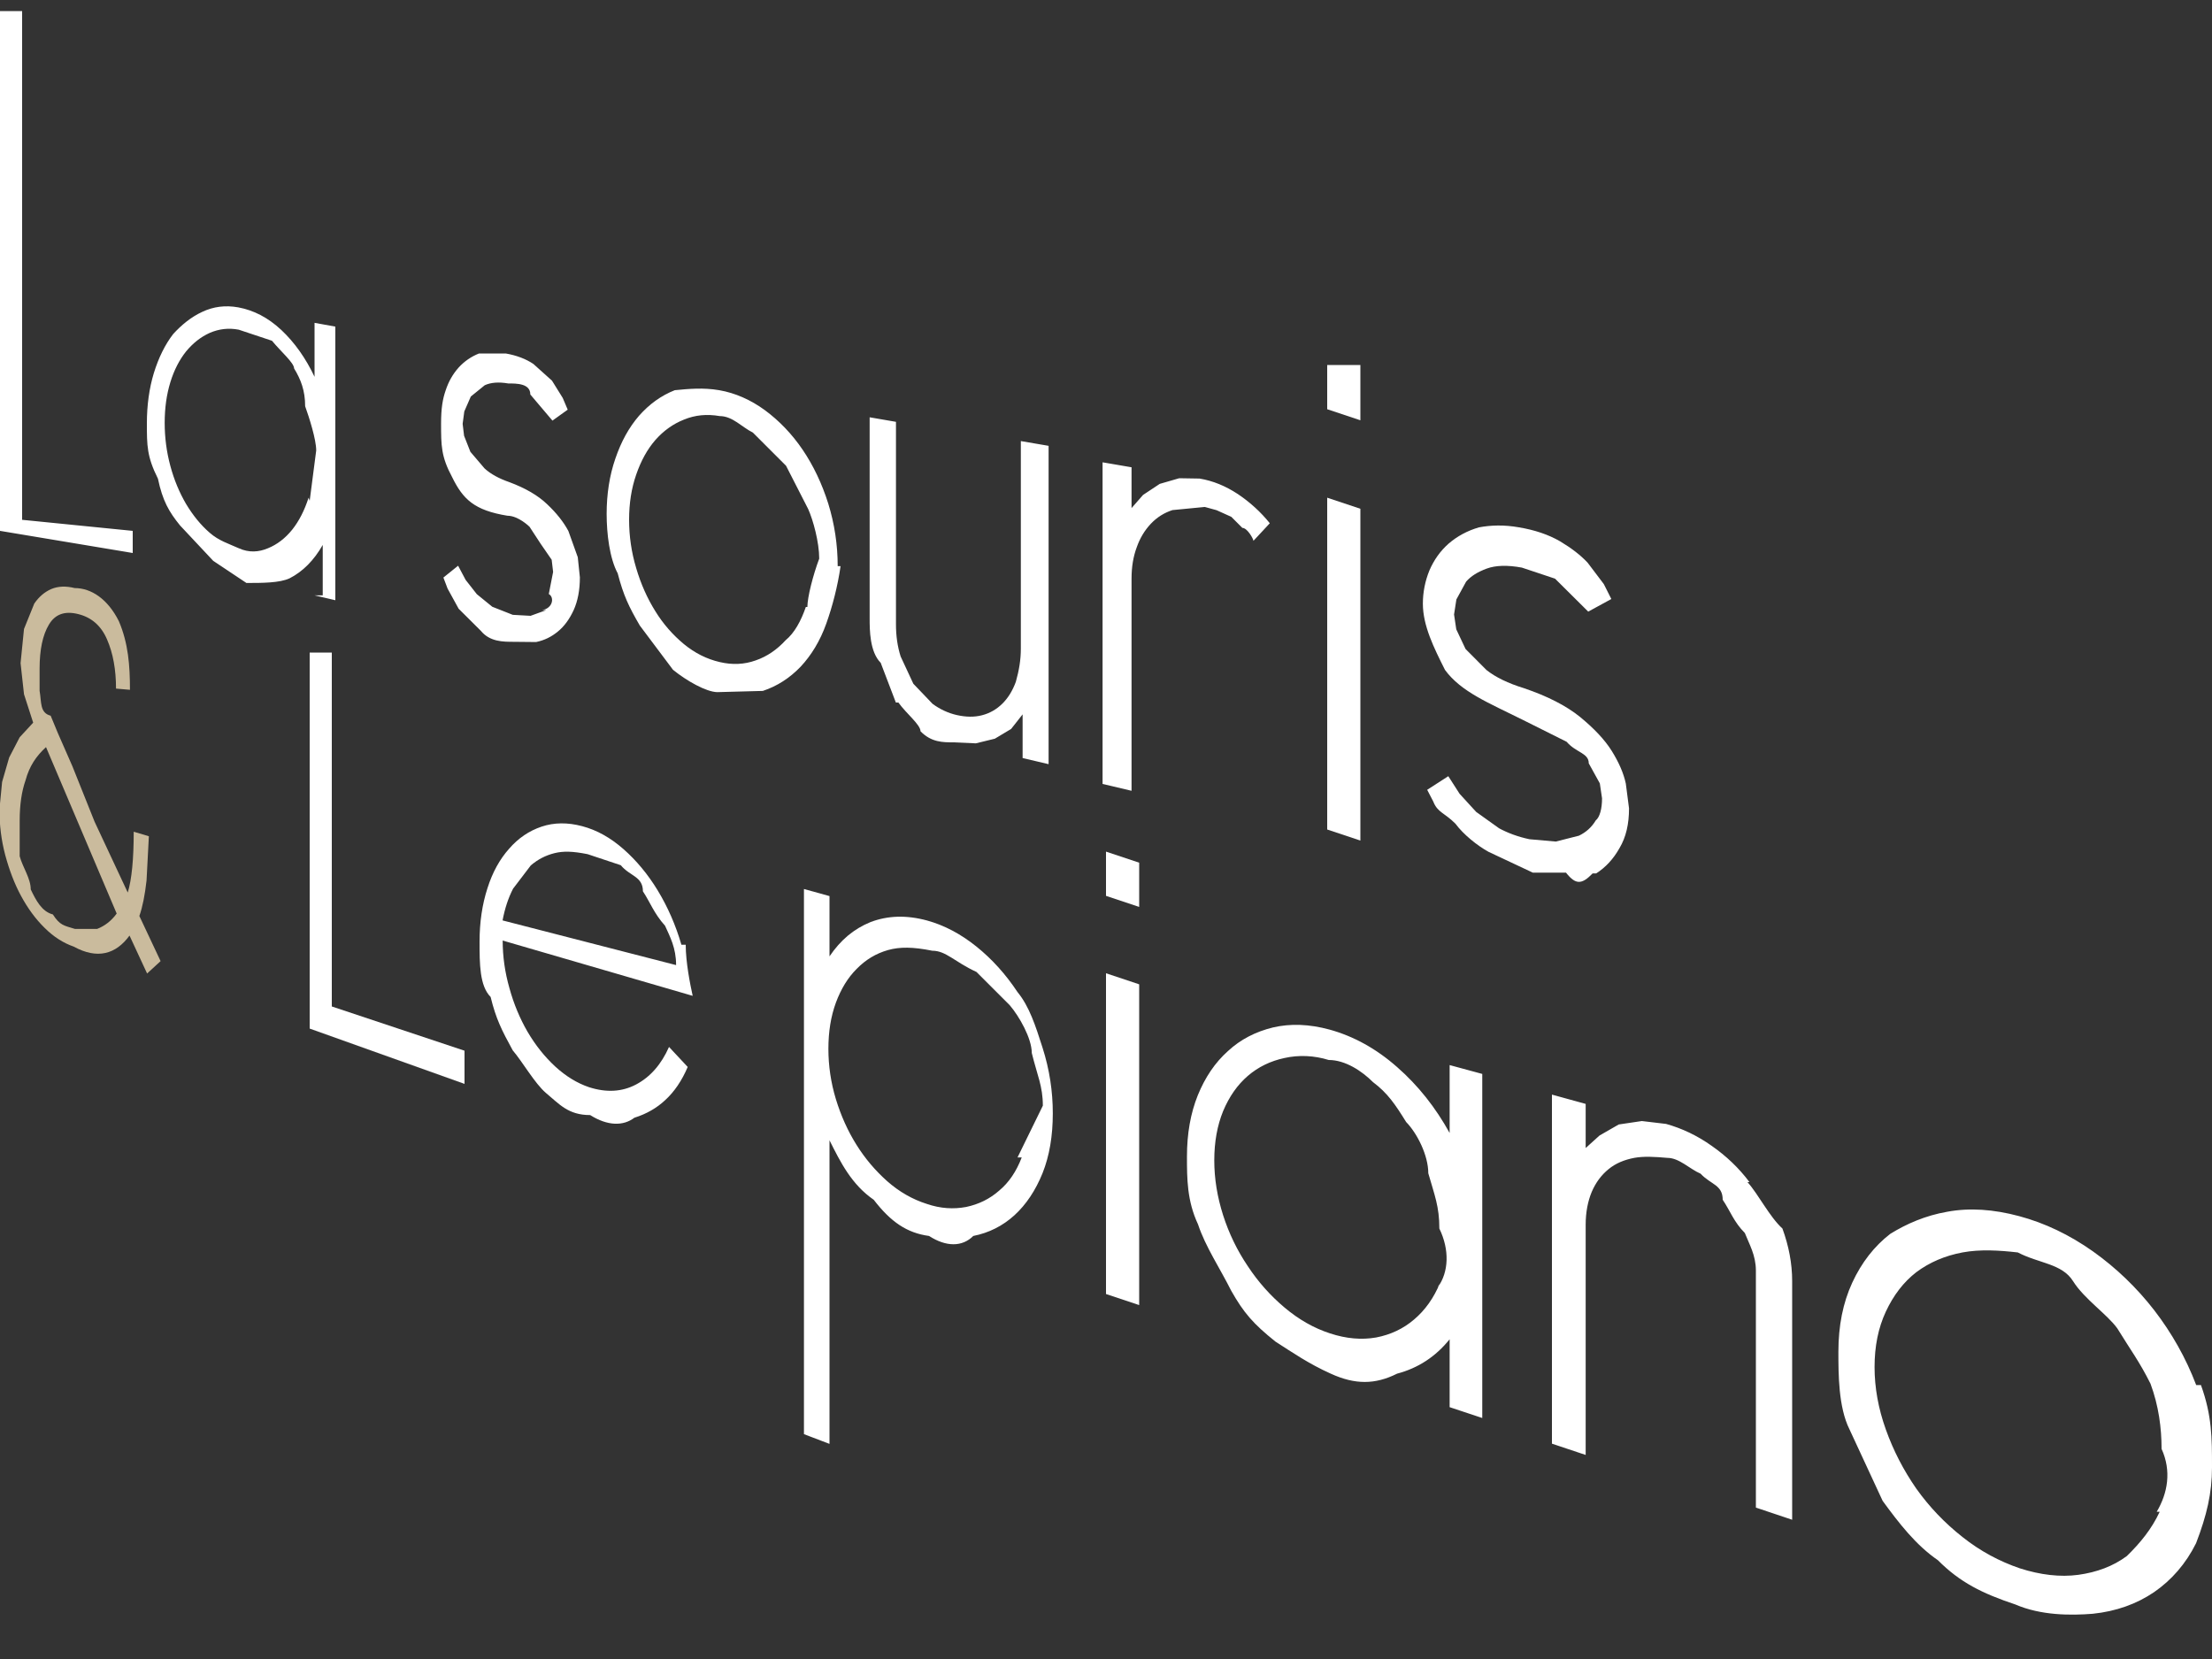 <svg xmlns="http://www.w3.org/2000/svg" viewBox="15 12.5 20 15"><rect x="15" y="12.5" width="20" height="15" fill="#333333" stroke="none"/><path fill="#CABB9D" d="M16.049 18.726c0-.172-.027-.32-.081-.444-.053-.124-.14-.199-.258-.229-.124-.032-.212 0-.268.095-.056.093-.084.226-.084.398v.2c.018.1 0 .2.1.225l.065.157.132.301.2.5.3.641c.036-.117.054-.302.054-.55l.137.041-.021.4c-.015.132-.036.239-.065.321l.192.408-.122.112-.159-.343c-.123.169-.291.217-.504.1-.093-.032-.182-.088-.264-.17-.082-.08-.153-.178-.213-.289-.06-.111-.106-.233-.143-.37-.036-.136-.052-.272-.052-.412l.024-.248.064-.221.095-.183.122-.132-.083-.257-.031-.281.031-.309.093-.23c.042-.061.092-.104.153-.131.062-.026.132-.029.212-.009.151 0 .3.1.4.3.085.2.1.4.1.62l-.126-.011zm-.633.529c-.089.082-.15.171-.185.3-.035.099-.053.221-.053.364v.323c.027.1.1.2.1.3.048.1.1.2.2.226.064.1.1.1.2.131h.2c.069-.027.128-.072.177-.139l-.639-1.505z"/><g fill="#fff"><path d="M19.938 18.017l-.141.051-.161-.009-.185-.073-.14-.114-.101-.129-.068-.128-.133.107.038.1.1.182.2.199c.082.1.2.1.3.1l.2.002c.074-.015.139-.047.197-.095.058-.047.105-.112.143-.194.037-.082.056-.181.056-.296l-.019-.182-.085-.237c-.044-.082-.108-.163-.192-.242-.083-.08-.198-.146-.34-.199-.095-.033-.171-.074-.226-.125l-.128-.15-.057-.145-.013-.108.015-.112.059-.135.126-.102c.055-.025.125-.031.212-.016.078 0 .2 0 .2.1l.2.236.138-.099-.045-.106-.097-.156-.168-.151c-.068-.046-.153-.078-.25-.095h-.242c-.071.028-.133.071-.184.127-.052.058-.091.126-.117.205-.028.08-.042.164-.042.3 0 .2 0 .3.1.486.098.2.2.3.5.349.1 0 .2.1.2.1l.1.153.1.145.013.11-.039.2c.052.029.038.129-.062.146zM17.844 17.883l.188.044v-2.474l-.188-.034v.488c-.08-.169-.18-.31-.3-.423-.12-.112-.249-.179-.39-.205-.117-.021-.225-.007-.326.041-.1.046-.187.118-.262.2-.074.096-.132.214-.175.353-.042.138-.063.291-.063.455 0 .2 0 .3.1.5.042.2.1.3.2.423l.3.32.3.2c.141 0 .3 0 .39-.042.12-.061.221-.163.3-.302v.456zm-.054-.883c-.037.115-.086.211-.148.289-.063.078-.136.134-.219.168-.083.035-.171.042-.264 0s-.181-.068-.263-.14c-.082-.071-.152-.158-.214-.261-.06-.103-.108-.217-.142-.344-.034-.126-.051-.256-.051-.389s.017-.256.051-.366c.034-.112.083-.205.142-.279.062-.075.132-.131.214-.168.083-.036.17-.047.263-.029l.3.1c.083.1.2.2.2.25.061.1.1.2.1.342.036.1.1.3.1.4l-.059.455zM22.574 17.619c0-.195-.029-.383-.085-.565-.057-.181-.135-.345-.232-.488-.098-.144-.212-.262-.342-.358-.129-.094-.268-.155-.412-.18-.145-.025-.279-.012-.402 0-.124.049-.23.126-.323.231-.091.105-.162.234-.214.387-.053.152-.079.322-.079.5s.026.4.1.538c.052.2.1.3.2.472l.3.4c.123.1.3.2.4.202l.412-.011c.13-.043.244-.117.342-.219.097-.104.176-.233.232-.39s.103-.338.129-.519zm-.288.369c-.044.128-.104.236-.182.3-.078.085-.167.147-.271.183-.103.037-.211.042-.326.015-.116-.027-.223-.08-.323-.162-.099-.082-.187-.181-.259-.298-.073-.117-.131-.247-.173-.39-.043-.143-.064-.289-.064-.437s.021-.283.064-.407c.043-.125.1-.229.173-.313.074-.084.16-.146.259-.185.101-.042.208-.052.323-.032.117 0 .2.1.3.149l.3.3.2.391c.045.1.1.3.1.449-.056.149-.107.349-.107.437zM23.123 18.852c.071.1.2.2.2.26.098.1.2.1.3.1l.2.009.172-.042.147-.088.104-.132v.395l.234.055h.001v-2.878l-.251-.043v1.876c0 .103-.016.196-.045.3-.03.082-.071.148-.123.199-.052.051-.113.086-.183.104-.069.018-.145.017-.229-.002-.078-.018-.151-.052-.218-.101l-.174-.182-.115-.247c-.029-.092-.042-.188-.042-.289v-1.832l-.238-.041v1.82c0 .1 0 .3.1.4l.137.359zM25.891 17.083l.109.03.133.06.1.1c.045 0 .1.1.1.117l.148-.159c-.082-.102-.18-.191-.289-.264-.111-.073-.225-.12-.346-.14l-.184-.003-.176.051-.151.1-.104.119v-.369l-.262-.045v2.908l.262.062v-1.918c0-.105.015-.199.047-.284.029-.083.072-.154.128-.213.056-.059.121-.099.195-.123l.299-.029z"/><polygon points="27.3,20.1 27.3,17.1 27,17 27,20"/><polygon points="27.3,15.8 27,15.8 27,16.2 27.3,16.3"/><path d="M29.432 20.397c.086-.055.156-.131.211-.229.059-.099.086-.218.086-.359l-.029-.224c-.02-.094-.063-.192-.127-.295s-.162-.205-.287-.308c-.125-.101-.295-.188-.508-.26-.143-.044-.256-.099-.338-.164l-.189-.19-.084-.178-.02-.134.021-.136.088-.161c.043-.05.105-.088.186-.118s.188-.033.318-.009l.3.1.3.298.209-.114-.068-.135-.146-.193c-.064-.069-.148-.133-.25-.194-.104-.06-.227-.102-.371-.126-.135-.024-.254-.02-.361 0-.105.03-.197.08-.275.147-.076.067-.133.148-.174.243-.039.096-.059.197-.059.3 0 .2.1.4.2.599.146.2.4.3.7.45l.4.2c.086.1.2.1.2.195l.1.181.02.135c0 .093-.02.17-.057.2-.037.062-.088.107-.152.138l-.209.053-.238-.021c-.105-.022-.197-.057-.275-.099l-.207-.148-.15-.164-.102-.159-.191.123.055.106c.039.1.1.1.2.2.074.1.2.2.3.255l.4.188h.3c.087.11.141.11.241.007z"/><polygon points="18,21.6 18,18.4 17.8,18.4 17.8,21.5 17.8,21.8 19.2,22.3 19.2,22 19.2,22"/><polygon points="15.2,17.2 15.2,12.6 15,12.6 15,17.2 15,17.3 16.2,17.5 16.2,17.3 16.2,17.3"/><path d="M21.161 21.042c-.052-.179-.124-.342-.213-.489s-.194-.273-.31-.375c-.117-.103-.241-.173-.374-.208-.131-.035-.254-.034-.367.004-.113.038-.211.104-.294.2-.084.094-.15.212-.196.358-.047.145-.071.306-.071.482 0 .2 0 .4.1.5.049.2.1.3.2.483.086.1.2.3.3.385.121.1.2.2.4.2.159.1.3.1.4.024.112-.035.204-.09.276-.157.086-.078.154-.18.206-.302l-.169-.181c-.07.158-.169.271-.297.339-.128.068-.27.075-.426.025-.107-.036-.21-.099-.306-.187-.096-.089-.179-.193-.25-.314-.069-.119-.125-.252-.164-.395-.041-.143-.061-.286-.061-.43l1.718.5c-.023-.104-.063-.304-.063-.462zm-1.617-.22c.02-.106.051-.202.095-.287l.16-.21c.064-.055.134-.091.214-.111.08-.02.164-.018.3.009l.3.1c.082.1.2.1.2.236.066.1.1.2.2.311.045.1.1.2.1.356l-1.569-.404z"/><polygon points="25,24.2 25.3,24.3 25.3,21.4 25,21.3"/><polygon points="25,20.6 25.3,20.7 25.3,20.3 25,20.2"/><path d="M28.107 22.744c-.127-.23-.285-.43-.475-.596-.188-.166-.393-.279-.611-.339-.184-.05-.355-.056-.512-.019-.156.038-.293.108-.406.213-.117.104-.207.238-.273.4-.066.164-.098.348-.098.553 0 .2 0 .4.1.614.066.2.2.4.3.6.113.2.2.3.4.46.156.1.3.2.5.29.219.1.4.1.6 0 .189-.05.348-.153.475-.311v.614l.295.098v-3.111l-.295-.08v.614zm-.087 1.356c-.057.137-.135.246-.234.33-.098.084-.213.138-.344.163-.131.023-.27.011-.416-.037-.145-.047-.283-.125-.412-.234-.127-.107-.238-.231-.332-.374-.096-.142-.17-.295-.223-.46-.053-.166-.08-.331-.08-.496 0-.168.027-.316.08-.446.055-.131.129-.237.223-.318s.205-.135.332-.162c.129-.029.268-.023.4.018.15 0 .3.1.4.2.133.1.2.2.3.361.098.1.2.3.2.463.057.2.1.3.1.5.093.192.086.392-.014.531zM30.818 23.188c-.096-.128-.211-.237-.342-.328-.129-.092-.268-.158-.412-.198l-.219-.026-.209.031-.174.1-.125.113v-.399l-.305-.084v3.156l.305.102v-2.081c0-.115.02-.214.055-.298.037-.086.088-.153.152-.205.064-.053.143-.085.232-.102.088-.016.186-.01.3 0 .107 0 .2.1.3.143.094.1.2.1.2.236.068.1.1.2.2.3.039.1.1.2.1.34v2.143l.328.11v-2.158c0-.16-.031-.319-.088-.475-.118-.108-.216-.308-.316-.42zM34.857 25.023c-.092-.243-.221-.471-.379-.676-.158-.204-.344-.383-.555-.533-.211-.149-.434-.256-.666-.318-.234-.063-.451-.077-.65-.04-.197.034-.369.109-.516.2-.145.112-.26.26-.344.442s-.125.389-.125.625c0 .2 0 .5.1.7l.3.647c.146.2.3.4.5.537.199.2.4.3.7.4.232.1.5.1.7.084.211-.022.396-.088.555-.196.158-.109.287-.257.379-.442.097-.253.144-.453.144-.686 0-.267 0-.467-.1-.744zm-.33 1.146c-.072.154-.172.278-.297.4-.125.093-.273.147-.439.17-.164.022-.342.001-.529-.059-.184-.063-.357-.155-.518-.283-.16-.126-.299-.271-.418-.438-.115-.166-.207-.343-.275-.534-.068-.189-.102-.379-.102-.564 0-.188.033-.354.102-.502s.16-.267.275-.356c.119-.089.258-.149.418-.179.16-.03.334-.019.5 0 .191.1.4.1.5.26s.309.3.4.427c.123.2.2.3.3.5.074.2.1.4.1.589.091.2.056.4-.044.569zM24.2 21.47c-.106-.16-.23-.298-.372-.412s-.29-.192-.445-.235c-.188-.051-.357-.045-.512.014-.154.063-.271.163-.371.31v-.545l-.231-.064v4.929l.231.088v-2.745c.1.2.2.4.4.538.154.2.3.3.5.327.155.1.3.1.4 0 .142-.028.266-.091.372-.187.107-.098.191-.225.254-.38.063-.158.093-.338.093-.542 0-.199-.03-.397-.093-.594s-.119-.372-.226-.502zm.038 1.495c-.048.126-.116.227-.204.3-.085.075-.185.124-.299.148-.113.021-.231.015-.356-.028-.129-.041-.248-.109-.356-.204-.108-.096-.201-.205-.279-.33-.078-.124-.14-.262-.186-.412-.046-.151-.068-.304-.068-.456 0-.154.022-.293.068-.418.046-.124.109-.227.188-.305.081-.083.174-.139.283-.17.108-.03.225-.029.4.006.125 0 .2.1.4.192l.3.3c.086.1.2.3.2.433.049.2.1.3.1.476l-.229.468z"/></g></svg>